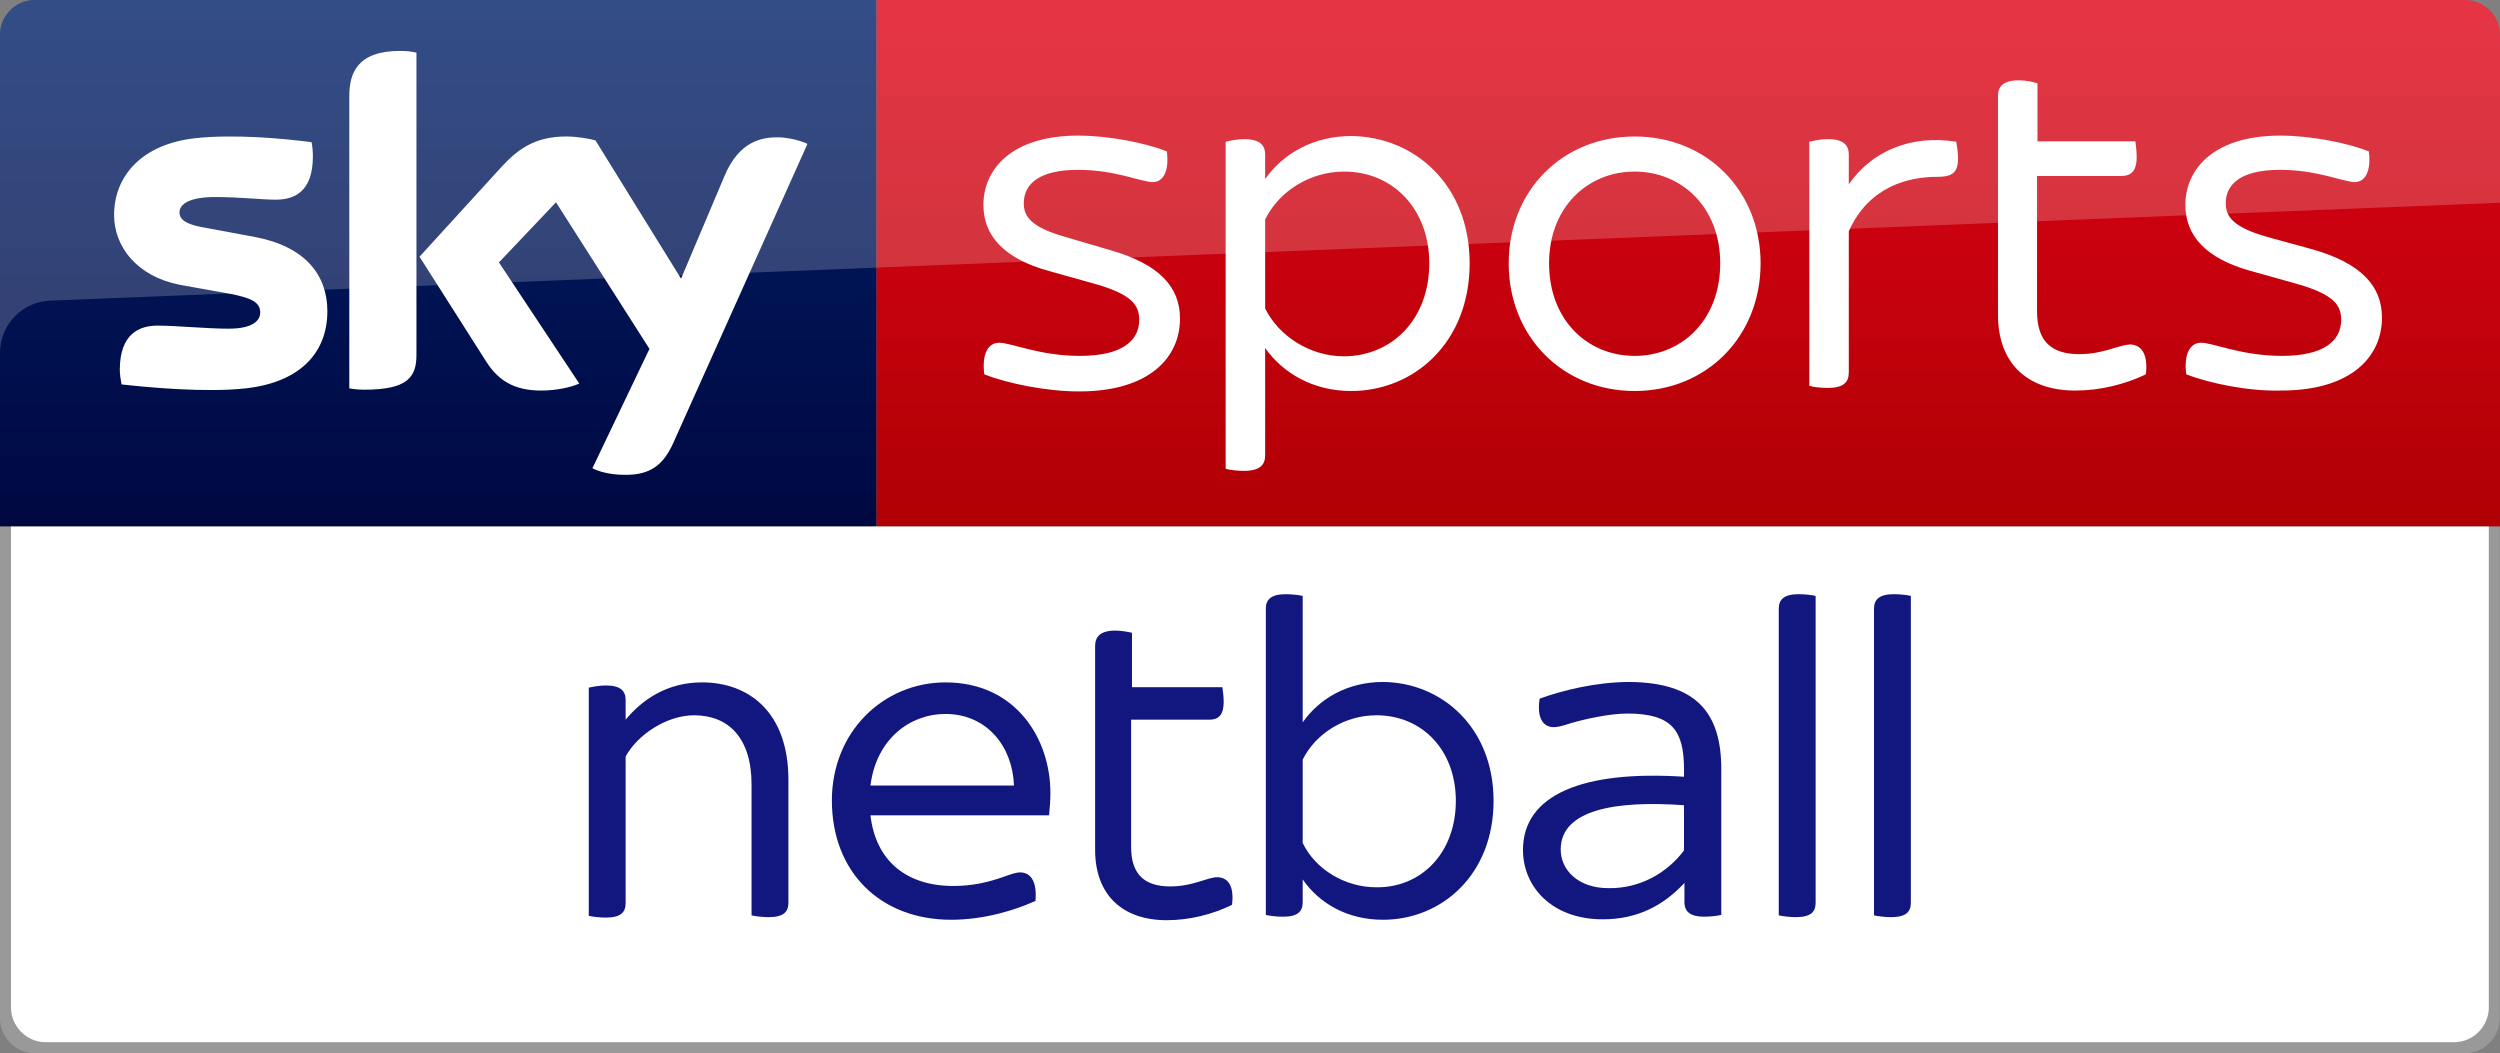 <svg version="1.1" viewBox="0 0 569.7 240" xmlns="http://www.w3.org/2000/svg">
 <rect x="0" y="0" width="569.7" height="240" fill="#808080" stroke="none"/>
 <linearGradient id="d" x1="-8600.5" x2="-8600.5" y1="-4719.1" y2="-4553.4" gradientTransform="rotate(180 -4107.9 -2290.2)" gradientUnits="userSpaceOnUse">
  <stop stop-color="#a80002" offset="0"/>
  <stop stop-color="#ea021a" offset="1"/>
 </linearGradient>
 <path d="m199.7 0h362c4.4 0 8 3.6 8 8v112h-370z" fill="url(#d)"/>
 <linearGradient id="c" x1="99.851" x2="99.851" y1="138.67" y2="-27.096" gradientUnits="userSpaceOnUse">
  <stop stop-color="#00043b" offset="0"/>
  <stop stop-color="#002672" offset="1"/>
 </linearGradient>
 <path d="M 199.7,120 H 0 V 7.9 C 0,3.7 3.5,0 7.9,0 h 191.8 z" fill="url(#c)"/>
 <path d="m8 0h553.7c4.4 0 8 3.6 8 8v38.2l-558.2 22.3c-6.4 0.2-11.5 5.5-11.5 11.9v-72.4c0-4.4 3.6-8 8-8z" fill="#fff" opacity=".2"/>
 <path d="m135 106.7c1.3 0.7 3.9 1.5 7.3 1.5 5.7 0.1 8.8-2.1 11.1-7.2l30.6-68.2c-1.3-0.7-4.1-1.4-6.3-1.5-3.9-0.1-9.2 0.7-12.6 8.8l-9.9 23.4-19.5-31.5c-1.3-0.4-4.3-0.9-6.6-0.9-6.8 0-10.7 2.5-14.7 6.8l-18.8 20.6 15.2 23.9c2.8 4.4 6.5 6.6 12.5 6.6 3.9 0 7.2-0.9 8.7-1.6l-18.3-27.6 13-13.7 21.3 33.4zm-40.1-25.8c0 5-2 7.9-11.8 7.9-1.3 0-2.4-0.1-3.5-0.3v-66.6c0-5.1 1.7-10.3 11.6-10.3 1.2 0 2.5 0.1 3.7 0.4zm-20.3-10c0 9.4-6.1 16.2-18.6 17.6-9 1-22.1-0.2-28.3-0.9-0.2-1-0.4-2.3-0.4-3.3 0-8.2 4.4-10.1 8.6-10.1 4.3 0 11.1 0.7 16.2 0.7 5.6 0 7.2-1.9 7.2-3.7 0-2.4-2.2-3.3-6.6-4.2l-11.7-2.1c-9.8-1.9-15-8.7-15-15.9 0-8.8 6.2-16.1 18.4-17.5 9.2-1 20.5 0.1 26.6 0.9 0.2 1.1 0.3 2.1 0.3 3.2 0 8.2-4.3 9.9-8.5 9.9-3.2 0-8.1-0.6-13.8-0.6-5.8 0-8.1 1.6-8.1 3.5 0 2 2.3 2.9 5.9 3.5l11.3 2.1c11.6 2.2 16.5 8.8 16.5 16.9m149.7 14.4c-0.6-4.7 0.9-7.2 3.4-7.2 2.7 0 9.2 3 18.4 3 9.8 0 13.5-3.6 13.5-8.2 0-3.2-1.4-5.8-10.4-8.3l-10-2.8c-10.7-2.9-15.1-8.3-15.1-15.1 0-8.2 6.5-15.8 21.6-15.8 6.8 0 15.2 1.6 20.2 3.6 0.6 4.6-0.9 7-3.2 7-2.5 0-8.6-2.8-17-2.8-9 0-12.4 3.3-12.4 7.6 0 2.8 1.3 5.4 9.5 7.7l10.2 3c11.3 3.2 15.9 8.5 15.9 15.6 0 8.8-6.9 16.6-23 16.6-7.4 0-16.3-1.8-21.6-3.9m110.6-25.3c0 18.1-12.7 29.1-27 29.1-8.6 0-15.5-4-19.6-9.8v24.5c0 2.1-1.2 3.5-4.8 3.5-1.6 0-3.4-0.2-4.2-0.5v-74.5c0.8-0.2 2.6-0.6 4.2-0.6 3.6 0 4.8 1.4 4.8 3.5v5.6c4.1-5.8 11-9.8 19.6-9.8 14.3 0.1 27 11 27 29m-9.2 0c0-12.4-8.3-20.9-19.4-20.9-7.7 0-14.8 4.4-18 10.9v20.3c3.2 6.4 10.3 10.9 18 10.9 11.1-0.1 19.4-8.6 19.4-21.2m18.1 0c0-16.6 12.3-28.9 28.7-28.9 16.5 0 28.7 12.4 28.7 28.9 0 16.7-12.3 29.1-28.7 29.1s-28.7-12.4-28.7-29.1m48.2 0c0-12.8-8.8-20.9-19.5-20.9s-19.5 8.1-19.5 20.9c0 13 8.8 21.1 19.5 21.1s19.5-8.1 19.5-21.1m54.2-23.9c0 3.4-1.5 4.2-4.8 4.2-6.4 0-15.5 2.1-20.1 12.4v32.2c0 2.2-1.2 3.5-4.8 3.5-1.6 0-3.4-0.2-4.2-0.5v-55.6c0.8-0.2 2.6-0.6 4.2-0.6 3.6 0 4.8 1.4 4.8 3.5v6.8c5.1-7.4 14-11.4 24.5-9.7 0.1 0.7 0.4 2.4 0.4 3.8m52 49.2c-0.6-4.7 0.9-7.2 3.4-7.2 2.7 0 9.2 3 18.4 3 9.8 0 13.5-3.6 13.5-8.2 0-3.2-1.4-5.8-10.4-8.3l-10-2.8c-10.7-2.9-15.1-8.3-15.1-15.1 0-8.2 6.5-15.8 21.6-15.8 6.8 0 15.2 1.6 20.2 3.6 0.6 4.6-0.9 7-3.2 7-2.4 0-8.6-2.8-17-2.8-9 0-12.4 3.3-12.4 7.6 0 2.8 1.3 5.4 9.5 7.7l10.2 2.8c11.3 3.2 15.9 8.5 15.9 15.6 0 8.8-6.9 16.6-23 16.6-7.3 0.2-16.2-1.6-21.6-3.7m-9.2 0c-4.8 2.3-10.4 3.7-16.1 3.7-11 0-17.6-6.3-17.6-17.2v-50c0-2.1 1.2-3.5 4.8-3.5 1.6 0 3.4 0.4 4.2 0.7v13.2h22.3c0.1 0.7 0.3 2.2 0.3 3.6 0 3.3-1.4 4.3-3.4 4.3h-19.3v30.9c0 6.8 3.3 9.7 9.6 9.7 5.7 0 9.1-2.2 11.8-2.2 2.6 0.2 3.9 2.5 3.4 6.8" fill="#fff"/>
 <path d="m7.9 240c-4.4 0-7.9-3.7-7.9-7.9v-112.1h569.65v112.1c1e-5 4.2-3.5 7.9-7.9 7.9z" fill="#999"/>
 <path d="m10.4 237.5c-4.4 0-7.9-3.7-7.9-7.9v-109.6h564.65v109.6c1e-5 4.2-3.5 7.9-7.9 7.9z" fill="#fff"/>
 <g transform="matrix(4.615 0 0 4.615 134.17 135)" fill="#121780">
  <path d="m9.858 9.252v6.067c0 0.455-0.238 0.715-0.975 0.715-0.303 0-0.672-0.043-0.845-0.087v-6.457c0-2.318-1.148-3.423-2.838-3.423-1.343 0-2.795 0.953-3.38 2.037v7.237c0 0.455-0.238 0.715-0.975 0.715-0.303 0-0.672-0.043-0.845-0.087v-11.267c0.195-0.043 0.52-0.108 0.845-0.108 0.737 0 0.975 0.282 0.975 0.715v0.975c0.823-0.997 2.058-1.842 3.77-1.842 2.34 0 4.268 1.495 4.268 4.81z"/>
  <path d="m22.728 11.007h-8.818c0.26 2.253 1.777 3.488 4.095 3.488 0.975 0 1.733-0.195 2.427-0.433 0.477-0.173 0.693-0.238 0.867-0.238 0.498 0 0.845 0.412 0.758 1.408-0.997 0.455-2.535 0.932-4.16 0.932-3.51 0-5.893-2.362-5.893-5.893 0-3.38 2.535-5.828 5.612-5.828 3.467 0 5.178 2.773 5.178 5.46 0 0.325-0.022 0.693-0.065 1.105zm-8.818-1.473h7.085c-0.065-1.928-1.343-3.532-3.38-3.532-1.777 0-3.423 1.257-3.705 3.532z"/>
  <path d="m31.763 15.427c-0.975 0.477-2.102 0.758-3.228 0.758-2.21 0-3.532-1.278-3.532-3.467v-10.075c0-0.455 0.26-0.758 0.997-0.758 0.303 0 0.628 0.065 0.823 0.108v2.687h4.463c0.022 0.152 0.065 0.455 0.065 0.737 0 0.628-0.26 0.867-0.693 0.867h-3.878v6.283c0 1.365 0.672 1.95 1.928 1.95 1.148 0 1.82-0.455 2.34-0.455 0.542 0.022 0.823 0.455 0.715 1.365z"/>
  <path d="m44.677 10.292c0 3.662-2.578 5.872-5.46 5.872-1.755 0-3.142-0.802-3.965-1.993v1.127c0 0.455-0.238 0.715-0.975 0.715-0.303 0-0.672-0.043-0.845-0.087v-15.123c0-0.433 0.238-0.715 0.975-0.715 0.325 0 0.693 0.043 0.845 0.087v6.24c0.823-1.17 2.21-1.993 3.965-1.993 2.882 0.022 5.46 2.232 5.46 5.872zm-1.863 0c0-2.513-1.668-4.225-3.922-4.225-1.56 0-2.99 0.888-3.64 2.188v4.117c0.628 1.3 2.08 2.188 3.64 2.188 2.232 0.022 3.922-1.712 3.922-4.268z"/>
  <path d="m55.922 8.732v7.193c-0.195 0.043-0.52 0.087-0.845 0.087-0.672 0-0.975-0.238-0.975-0.715v-0.953c-1.04 1.127-2.34 1.798-4.03 1.798-2.535 0-3.943-1.625-3.943-3.423 0-2.73 2.947-3.943 7.952-3.618v-0.347c0-1.907-0.563-2.773-2.795-2.773-0.888 0-2.145 0.282-2.795 0.477-0.347 0.108-0.607 0.195-0.845 0.195-0.52 0-0.845-0.455-0.693-1.408 1.127-0.412 2.817-0.823 4.42-0.823 3.315 0.022 4.55 1.517 4.55 4.312zm-1.842 4.008v-2.232c-3.315-0.238-6.088 0.195-6.088 2.188 0 0.997 0.845 1.907 2.362 1.907 1.538 0.022 2.882-0.737 3.727-1.863z"/>
  <path d="m58.76 15.947v-15.145c0-0.433 0.238-0.715 0.975-0.715 0.325 0 0.693 0.043 0.845 0.087v15.145c0 0.455-0.238 0.715-0.975 0.715-0.303 0-0.65-0.043-0.845-0.087z"/>
  <path d="m63.462 15.947v-15.145c0-0.433 0.238-0.715 0.975-0.715 0.325 0 0.693 0.043 0.845 0.087v15.145c0 0.455-0.238 0.715-0.975 0.715-0.303 0-0.65-0.043-0.845-0.087z"/>
 </g>
</svg>
